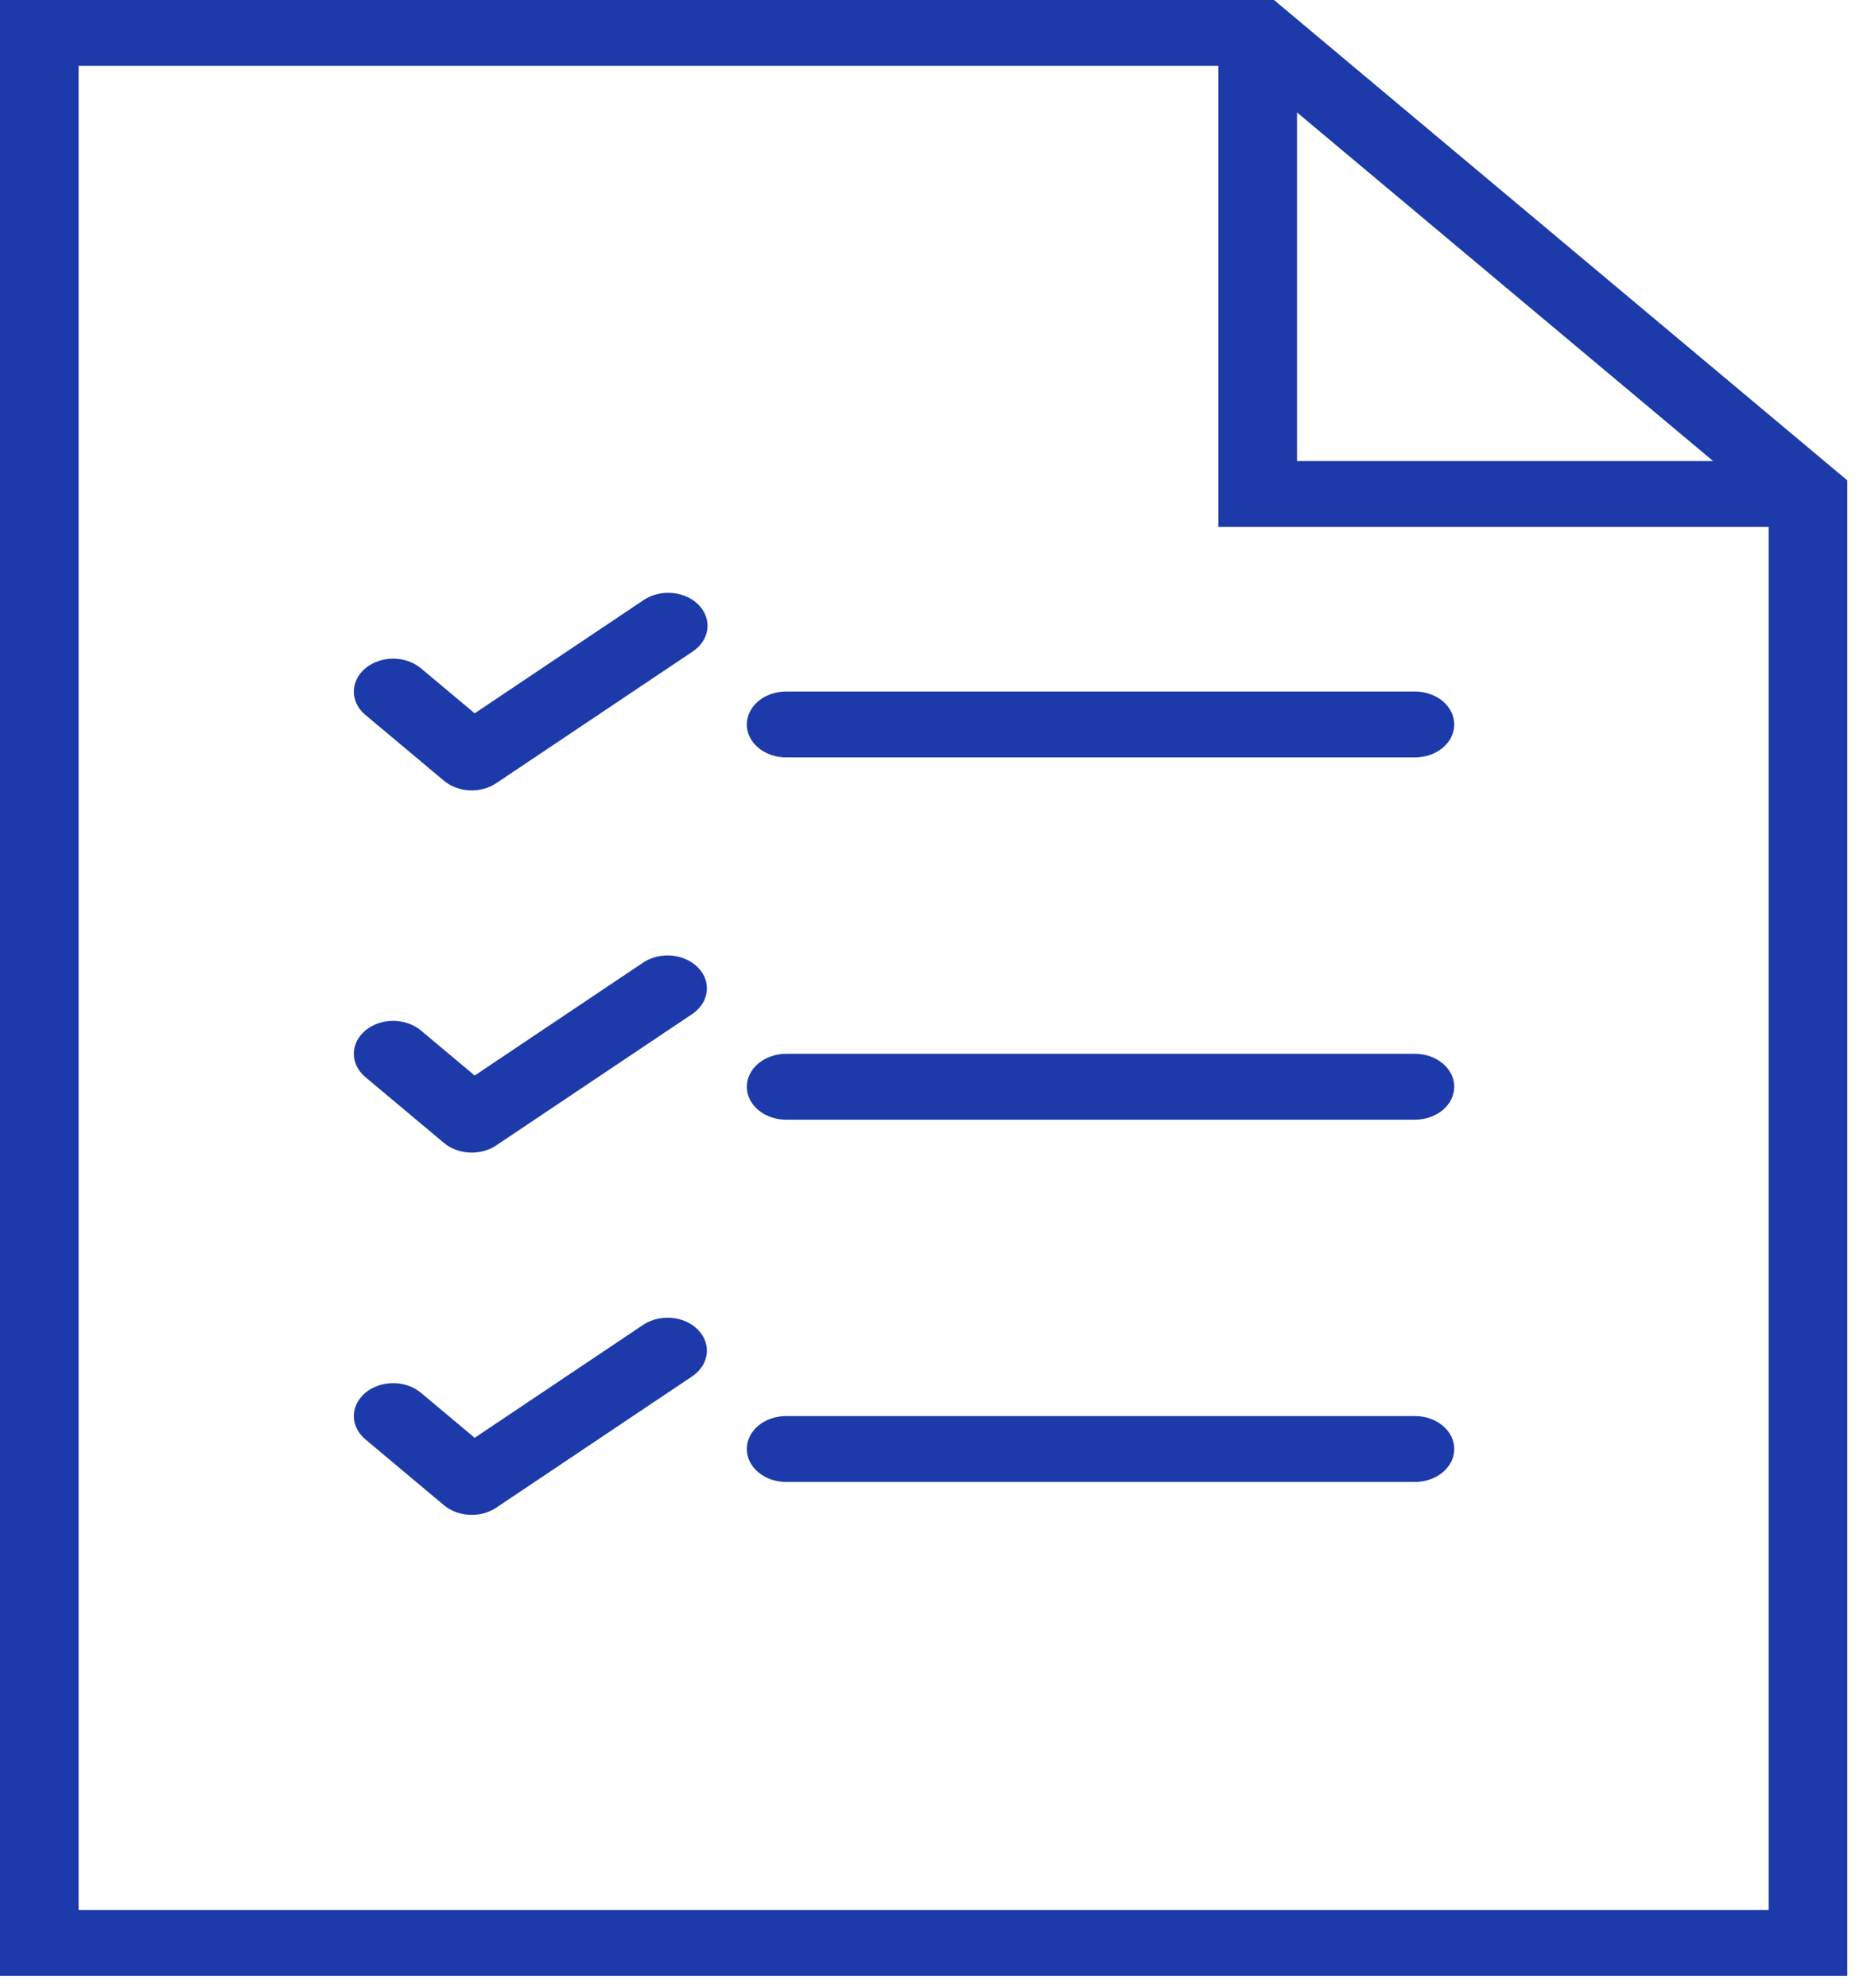 <svg width="105" height="112" viewBox="0 0 105 112" fill="none" xmlns="http://www.w3.org/2000/svg">
<g clip-path="url(#clip0_2337_411)">
<path d="M71.803 0H0V111.333H104.113V27.065L71.803 0ZM73.101 6.335L96.551 25.977H73.101V6.335ZM4.43 107.622V3.711H68.671V29.689H99.683V107.622H4.43Z" fill="#1C3AA9"/>
<path d="M79.748 38.964H44.306C43.718 38.964 43.155 39.16 42.739 39.508C42.324 39.856 42.09 40.328 42.09 40.82C42.09 41.312 42.324 41.785 42.739 42.133C43.155 42.481 43.718 42.676 44.306 42.676H79.747C80.335 42.676 80.898 42.481 81.314 42.133C81.729 41.785 81.963 41.312 81.963 40.82C81.963 40.328 81.729 39.856 81.314 39.508C80.898 39.16 80.336 38.964 79.748 38.964ZM36.28 33.807L26.753 40.192L23.724 37.656C23.518 37.484 23.274 37.347 23.005 37.254C22.737 37.16 22.449 37.112 22.158 37.112C21.867 37.112 21.579 37.16 21.31 37.254C21.042 37.347 20.798 37.484 20.592 37.656C20.386 37.828 20.223 38.033 20.111 38.258C20 38.483 19.942 38.724 19.942 38.968C19.942 39.212 20 39.453 20.111 39.678C20.223 39.904 20.386 40.108 20.592 40.28L25.022 43.991C25.407 44.314 25.921 44.507 26.465 44.532C27.009 44.557 27.545 44.413 27.97 44.128L39.047 36.706C39.505 36.399 39.799 35.952 39.863 35.463C39.928 34.974 39.758 34.483 39.392 34.099C39.025 33.715 38.491 33.469 37.908 33.414C37.324 33.359 36.739 33.501 36.28 33.807ZM79.748 59.378H44.306C43.719 59.378 43.155 59.574 42.74 59.922C42.325 60.27 42.091 60.742 42.091 61.234C42.091 61.726 42.325 62.198 42.74 62.546C43.155 62.894 43.719 63.089 44.306 63.089H79.747C80.038 63.089 80.326 63.041 80.595 62.948C80.864 62.854 81.108 62.718 81.314 62.545C81.519 62.373 81.683 62.169 81.794 61.943C81.905 61.718 81.963 61.477 81.963 61.233C81.963 60.989 81.905 60.748 81.794 60.523C81.683 60.298 81.519 60.093 81.314 59.921C81.108 59.748 80.864 59.612 80.595 59.518C80.326 59.425 80.038 59.377 79.747 59.377L79.748 59.378ZM36.28 54.216L26.753 60.601L23.724 58.063C23.518 57.891 23.274 57.754 23.005 57.661C22.737 57.568 22.449 57.52 22.158 57.52C21.867 57.52 21.579 57.568 21.31 57.661C21.042 57.754 20.798 57.891 20.592 58.063C20.386 58.236 20.223 58.44 20.111 58.665C20 58.89 19.942 59.132 19.942 59.376C19.942 59.619 20 59.861 20.111 60.086C20.223 60.311 20.386 60.515 20.592 60.688L25.022 64.399C25.407 64.723 25.921 64.915 26.465 64.941C27.009 64.966 27.545 64.822 27.97 64.536L39.047 57.114C39.491 56.803 39.773 56.358 39.83 55.875C39.888 55.392 39.718 54.91 39.356 54.531C38.994 54.152 38.469 53.907 37.895 53.848C37.319 53.789 36.74 53.921 36.28 54.216ZM79.748 79.788H44.306C43.718 79.788 43.155 79.983 42.739 80.331C42.324 80.679 42.09 81.151 42.09 81.644C42.09 82.136 42.324 82.608 42.739 82.956C43.155 83.304 43.718 83.5 44.306 83.5H79.747C80.335 83.5 80.898 83.304 81.314 82.956C81.729 82.608 81.963 82.136 81.963 81.644C81.963 81.151 81.729 80.679 81.314 80.331C80.898 79.983 80.336 79.788 79.748 79.788ZM36.28 74.629L26.753 81.014L23.724 78.477C23.518 78.305 23.274 78.168 23.005 78.075C22.737 77.982 22.449 77.934 22.158 77.934C21.867 77.934 21.579 77.982 21.31 78.075C21.042 78.168 20.798 78.305 20.592 78.477C20.386 78.65 20.223 78.854 20.112 79.079C20 79.304 19.943 79.545 19.943 79.789C19.943 80.032 20 80.274 20.112 80.499C20.223 80.724 20.386 80.928 20.592 81.1L25.022 84.812C25.407 85.135 25.921 85.328 26.465 85.353C27.009 85.379 27.545 85.235 27.97 84.949L39.047 77.527C39.491 77.215 39.773 76.771 39.83 76.288C39.888 75.805 39.718 75.323 39.356 74.944C38.994 74.565 38.469 74.319 37.895 74.261C37.319 74.202 36.74 74.334 36.28 74.629Z" fill="#1C3AA9"/>
</g>
<defs>
<clipPath id="clip0_2337_411">
<rect width="105" height="111.333" fill="white"/>
</clipPath>
</defs>
</svg>
